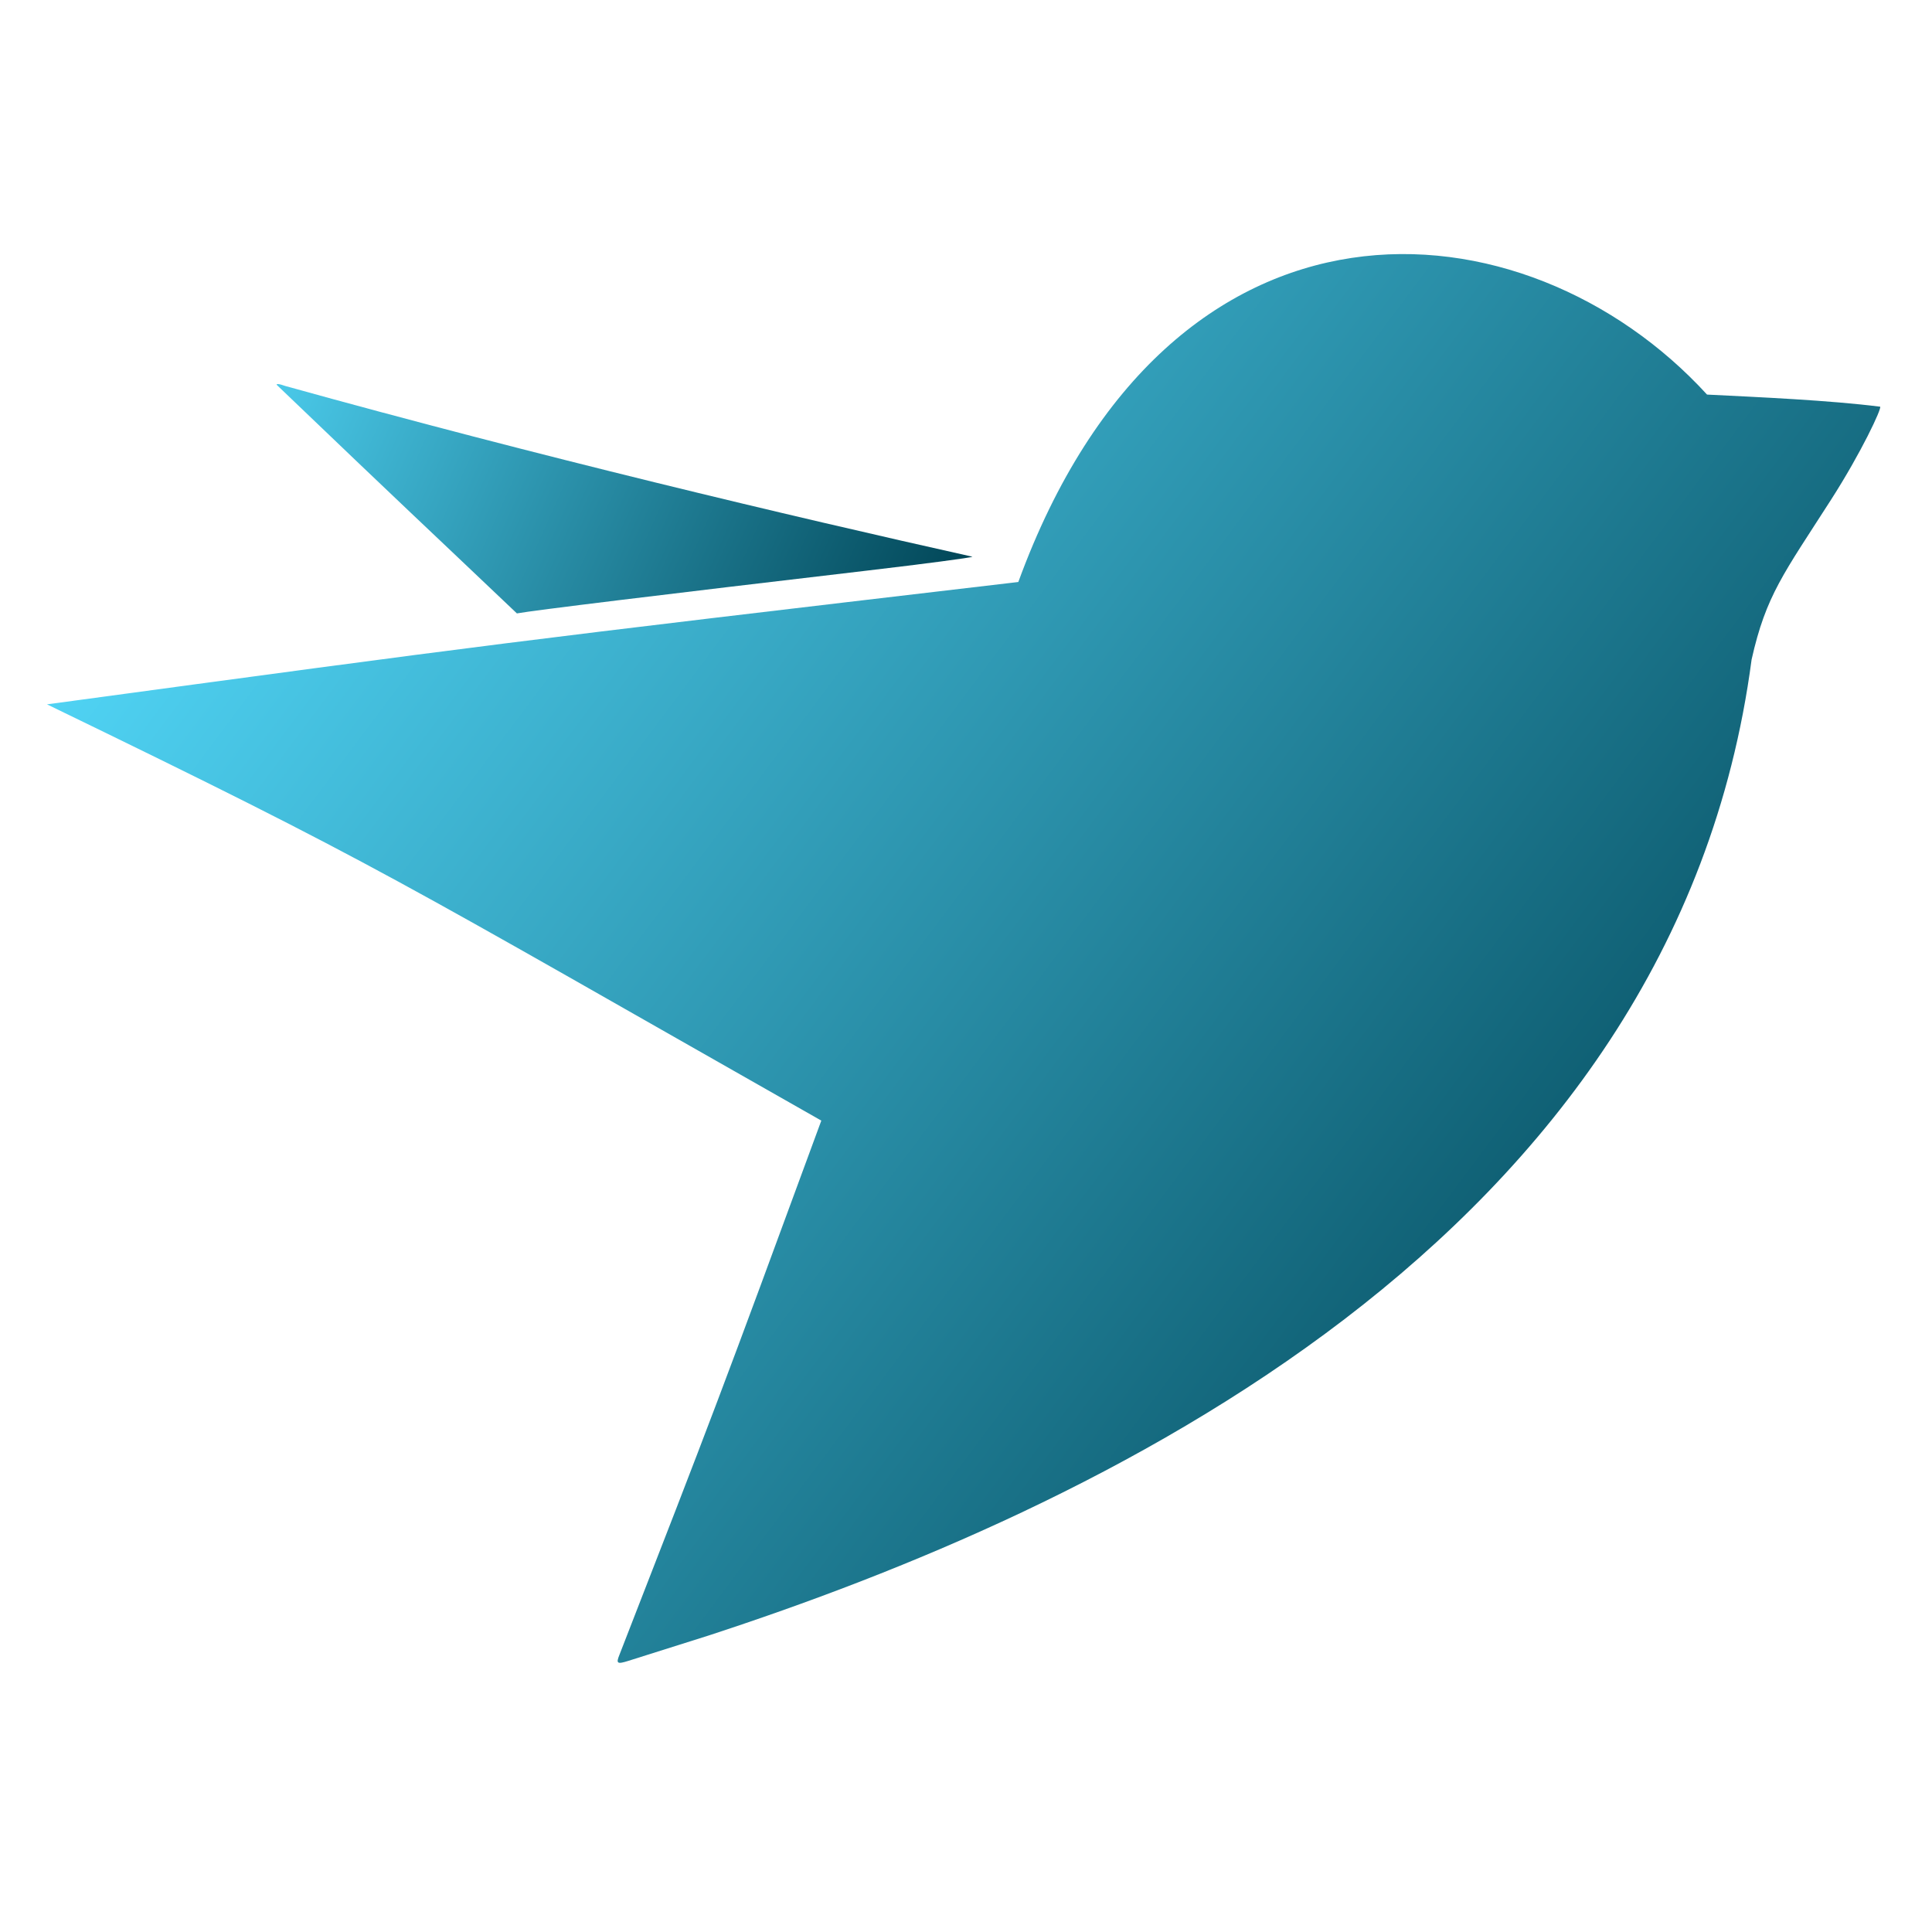 <?xml version="1.0" encoding="UTF-8" standalone="no"?>
<!-- Created with Inkscape (http://www.inkscape.org/) -->

<svg
   xmlns:dc="http://purl.org/dc/elements/1.1/"
   xmlns:cc="http://creativecommons.org/ns#"
   xmlns:rdf="http://www.w3.org/1999/02/22-rdf-syntax-ns#"
   xmlns:svg="http://www.w3.org/2000/svg"
   xmlns="http://www.w3.org/2000/svg"
   xmlns:xlink="http://www.w3.org/1999/xlink"
   xmlns:sodipodi="http://sodipodi.sourceforge.net/DTD/sodipodi-0.dtd"
   xmlns:inkscape="http://www.inkscape.org/namespaces/inkscape"
   id="svg2"
   version="1.1"
   inkscape:version="0.91 r"
   width="128"
   height="128"
   viewBox="0 0 128 128"
   sodipodi:docname="nightingale.svg">
  <defs
     id="defs6">
    <linearGradient
       inkscape:collect="always"
       id="linearGradient3346">
      <stop
         style="stop-color:#40c0fb;stop-opacity:1;"
         offset="0"
         id="stop3348" />
      <stop
         id="stop3354"
         offset="0.044"
         style="stop-color:#55ddff;stop-opacity:1" />
      <stop
         style="stop-color:#004455;stop-opacity:1"
         offset="0.454"
         id="stop3356" />
      <stop
         style="stop-color:#40c0fb;stop-opacity:0;"
         offset="1"
         id="stop3350" />
    </linearGradient>
    <linearGradient
       inkscape:collect="always"
       id="linearGradient3334">
      <stop
         style="stop-color:#40c0fb;stop-opacity:1;"
         offset="0"
         id="stop3336" />
      <stop
         id="stop3342"
         offset="0.112"
         style="stop-color:#55ddff;stop-opacity:1" />
      <stop
         style="stop-color:#004455;stop-opacity:1"
         offset="0.858"
         id="stop3344" />
      <stop
         style="stop-color:#40c0fb;stop-opacity:0;"
         offset="1"
         id="stop3338" />
    </linearGradient>
    <linearGradient
       inkscape:collect="always"
       xlink:href="#linearGradient3334"
       id="linearGradient3340"
       x1="-4.25"
       y1="9.75"
       x2="134.25"
       y2="113.5"
       gradientUnits="userSpaceOnUse" />
    <linearGradient
       inkscape:collect="always"
       xlink:href="#linearGradient3346"
       id="linearGradient3352"
       x1="7.5"
       y1="17.75"
       x2="129"
       y2="72"
       gradientUnits="userSpaceOnUse" />
  </defs>
  <sodipodi:namedview
     pagecolor="#ffffff"
     bordercolor="#666666"
     borderopacity="1"
     objecttolerance="10"
     gridtolerance="10"
     guidetolerance="10"
     inkscape:pageopacity="0"
     inkscape:pageshadow="2"
     inkscape:window-width="1311"
     inkscape:window-height="690"
     id="namedview4"
     showgrid="false"
     inkscape:zoom="4"
     inkscape:cx="59.923245"
     inkscape:cy="60.183735"
     inkscape:window-x="43"
     inkscape:window-y="34"
     inkscape:window-maximized="0"
     inkscape:current-layer="svg2" />
  <path
     style="opacity:1;fill:url(#linearGradient3340);fill-opacity:1;stroke:none;stroke-width:1;stroke-linecap:butt;stroke-linejoin:miter;stroke-miterlimit:0;stroke-dasharray:none;stroke-dashoffset:0;stroke-opacity:1"
     d="M 41.042,109.629 C 47.154,93.93 47.775,92.313 54.414,74.243 25.632,57.902 25.433,57.486 3.114,46.665 32.948,42.625 33.028,42.605 67.466,38.559 77.539,11.002 101.072,12.998 113.096,26.142 c 3.432,0.171 8.086,0.374 11.47,0.803 0.111,0.111 -1.231,3.006 -3.255,6.164 -3.13,4.885 -4.307,6.321 -5.263,10.587 -5.1,38.588 -43.781,56.399 -69.135,64.672 -2.415,0.762 -4.786,1.511 -5.269,1.664 -0.759,0.241 -0.841,0.186 -0.602,-0.404 z"
     id="path3344"
     inkscape:connector-curvature="0"
     sodipodi:nodetypes="ccccccsccsc" />
  <path
     style="opacity:1;fill:url(#linearGradient3352);fill-opacity:1;stroke:none;stroke-width:1;stroke-linecap:butt;stroke-linejoin:miter;stroke-miterlimit:0;stroke-dasharray:none;stroke-dashoffset:0;stroke-opacity:1"
     d="m 18.354,25.517 c -0.101,-0.116 0.146,-0.091 0.549,0.056 16.701,4.642 33.358,8.599 45.524,11.311 -0.084,0.065 -3.199,0.476 -6.922,0.913 -13.9,1.632 -22.17,2.643 -23.259,2.843 -6.661,-6.334 -6.761,-6.376 -15.892,-15.123 z"
     id="path3346"
     inkscape:connector-curvature="0"
     sodipodi:nodetypes="cccscc" />
</svg>
